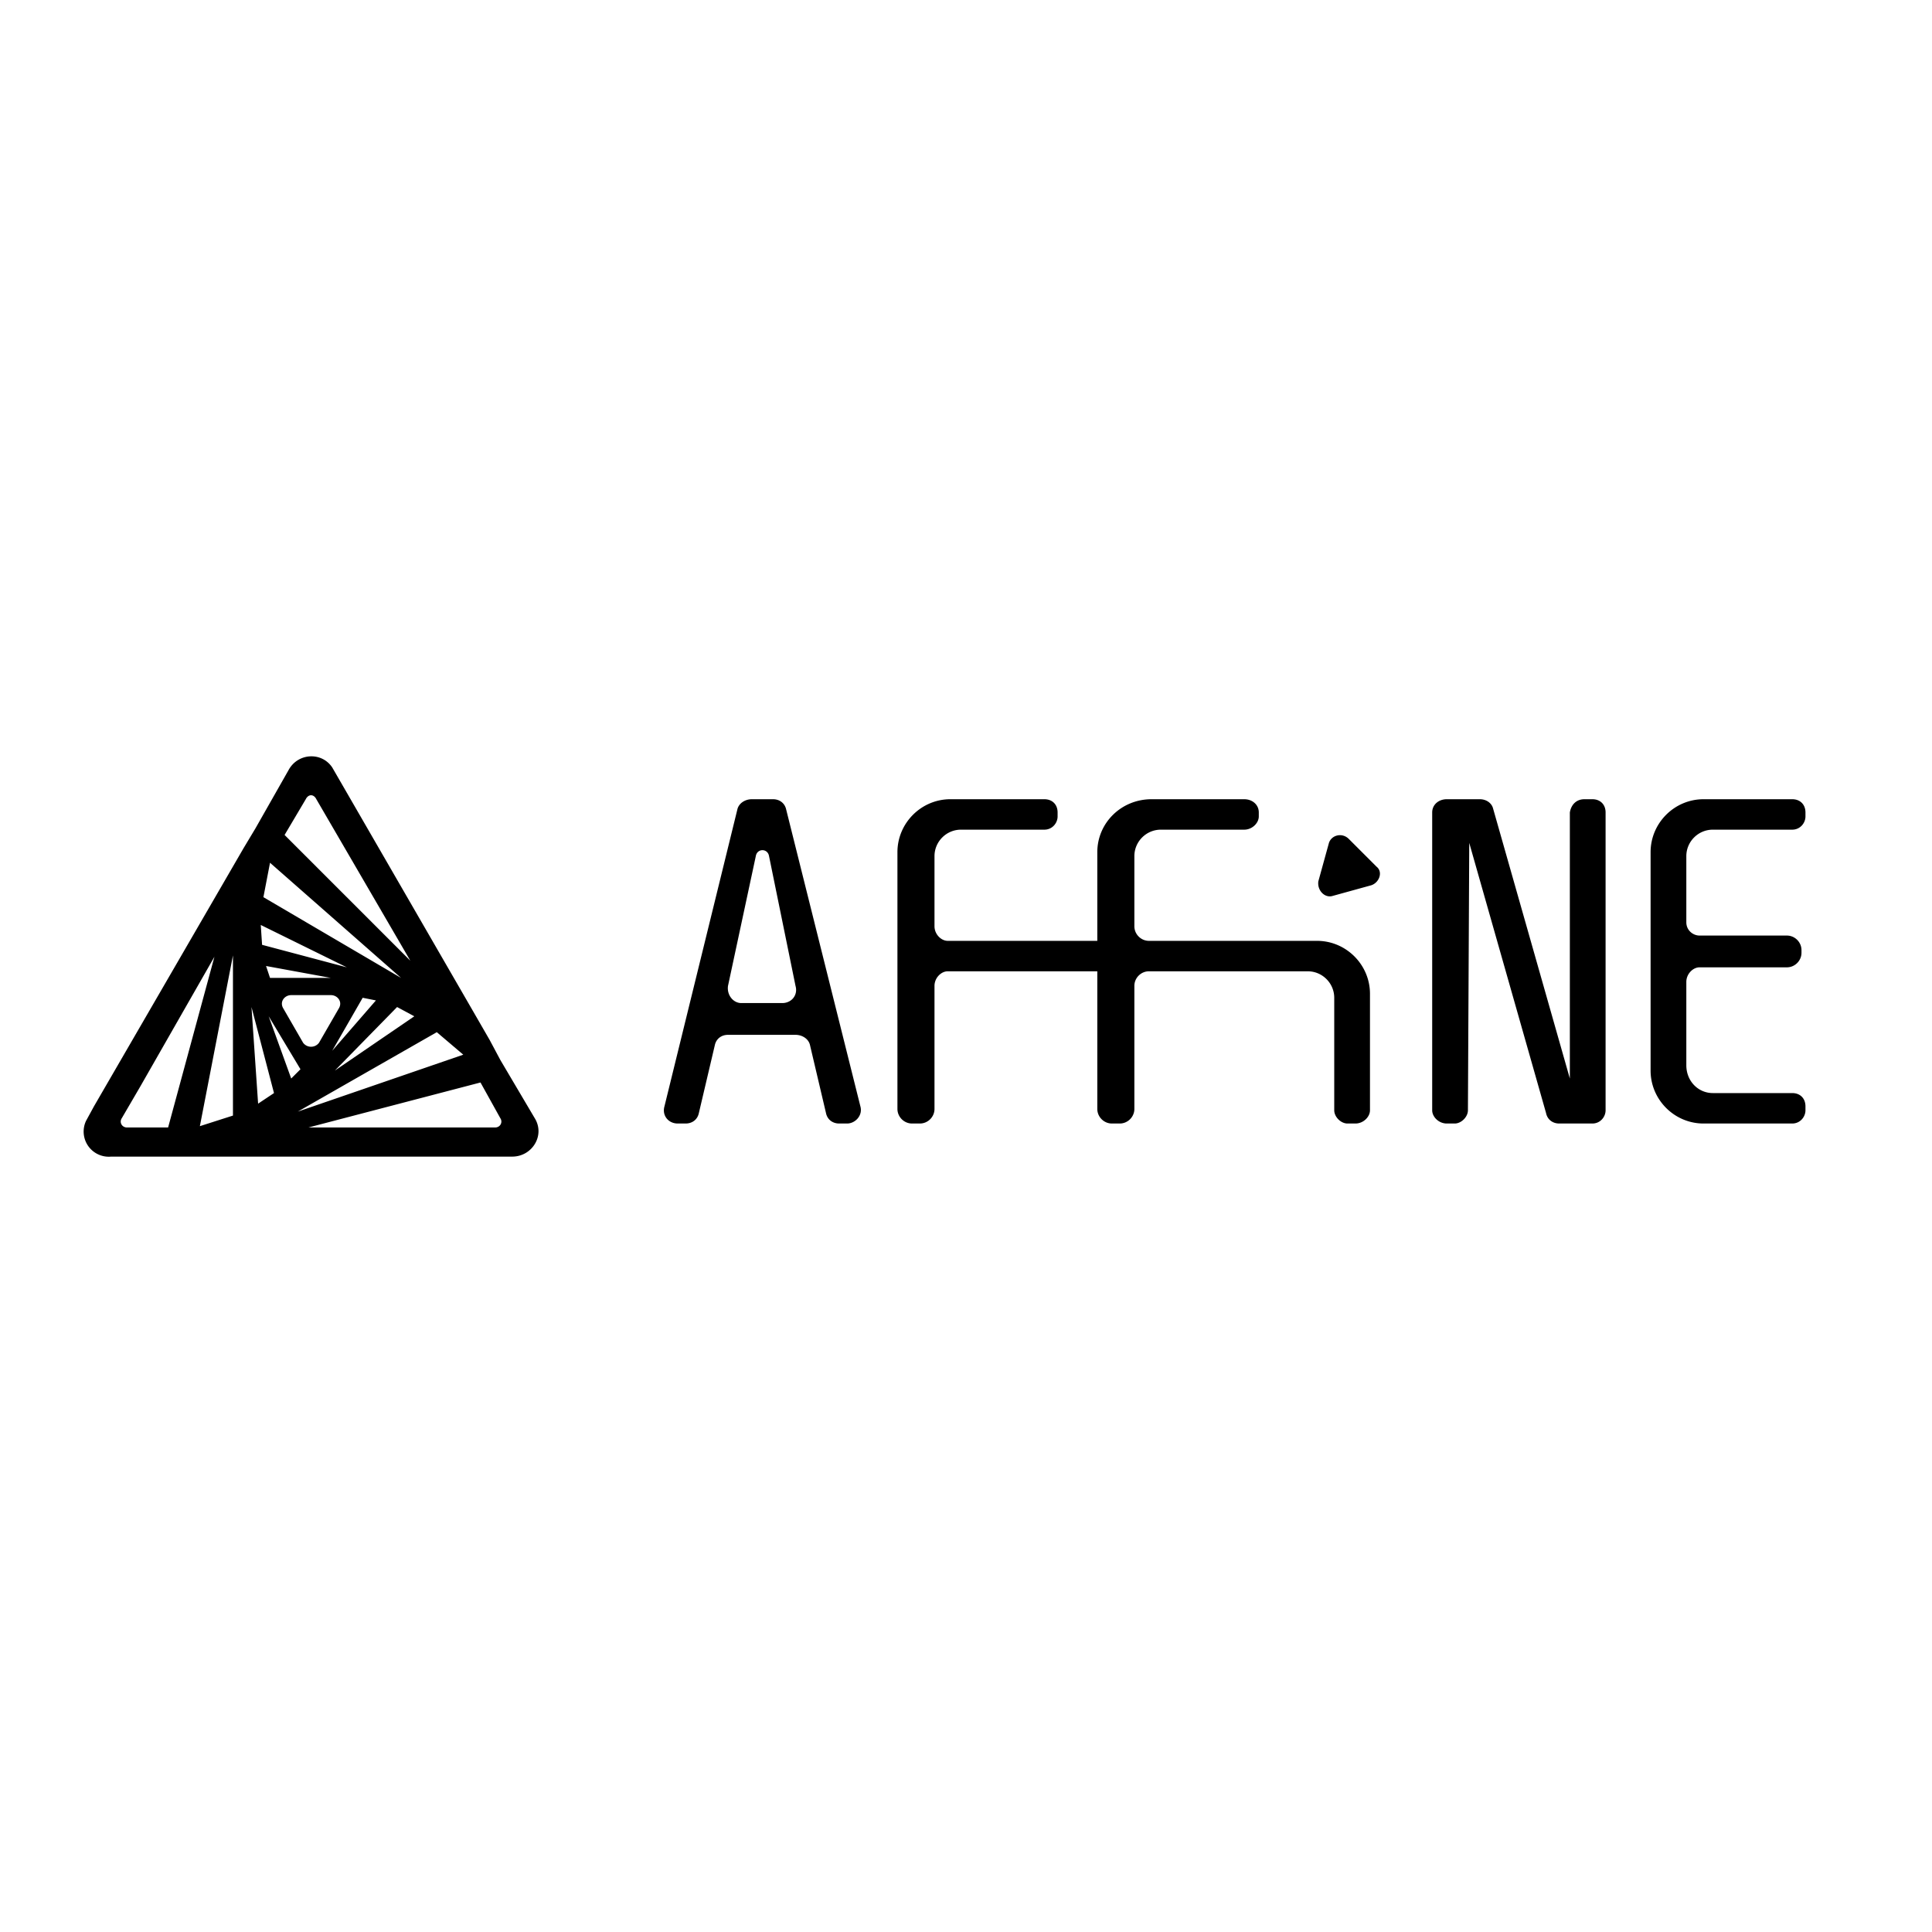 <svg xmlns="http://www.w3.org/2000/svg" viewBox="0 0 1459.6 470" width="110" height="110" xmlns:v="https://vecta.io/nano"><path d="M404 350l-26-44-8-15-15-26L251 85c-8-12-26-11-33 2l-25 44-9 15L71 341l-6 11a19 19 0 0 0 19 27h303c15 0 25-16 17-29zm-175-57l-15-26c-3-5 1-10 6-10h30c5 0 9 5 6 10l-15 26c-3 4-9 4-12 0zm-25-49l-3-9 49 9h-46zm23 69l-7 7-17-47 24 40zm47-54l10 2-33 38 23-40zm-76-40l-1-15 65 32-64-17zm-8 47l17 65-12 8-5-73zm110 0l13 7-60 41 47-48zm-101-83l5-26 99 87-104-61zm-23 165l-25 8 25-129v121zm154-63l20 17-125 43 105-60zm-91-176l71 122-95-95 16-27c2-4 6-4 8 0zM92 350l14-24 56-98-35 129H96c-4 0-6-4-4-7zm282 7H233l130-34 15 27c2 3 0 7-4 7zm220-240c-1-5-5-8-10-8h-16c-5 0-10 3-11 8l-55 224c-2 7 3 13 10 13h6c5 0 9-3 10-8l12-51c1-5 5-8 10-8h51c5 0 10 3 11 8l12 51c1 5 5 8 10 8h6c6 0 12-6 10-13l-56-224zm-3 146h-31c-6 0-11-6-10-13l21-98c1-6 9-6 10 0l20 98c2 7-3 13-10 13zm404-47H868c-6 0-11-5-11-11v-53c0-11 9-20 20-20h63c6 0 11-5 11-10v-3c0-6-5-10-11-10h-70c-23 0-41 18-41 40v67H716c-5 0-10-5-10-11v-53c0-11 9-20 20-20h63c6 0 10-5 10-10v-3c0-6-4-10-10-10h-71c-22 0-40 18-40 40v194c0 6 5 11 11 11h6c6 0 11-5 11-11v-93c0-6 5-11 10-11h113v104c0 6 5 11 11 11h6c6 0 11-5 11-11v-93c0-6 5-11 11-11h120c11 0 20 9 20 20v85c0 5 5 10 10 10h6c6 0 11-5 11-10v-88c0-22-18-40-40-40zm208-107h-6c-6 0-10 4-11 10v201l-58-204c-1-4-5-7-10-7h-25c-6 0-11 4-11 10v225c0 5 5 10 11 10h6c5 0 10-5 10-10l1-202 58 204c1 5 5 8 10 8h25c6 0 10-5 10-10V119c0-6-4-10-10-10zm91 23h60c6 0 10-5 10-10v-3c0-6-4-10-10-10h-67c-22 0-40 18-40 40v165c0 22 18 40 40 40h67c6 0 10-5 10-10v-3c0-6-4-10-10-10h-60c-11 0-20-9-20-21v-63c0-6 5-11 10-11h66c6 0 11-5 11-11v-2c0-6-5-11-11-11h-66c-5 0-10-4-10-10v-50c0-11 9-20 20-20zm-275 7c-5-5-13-3-15 3l-8 29c-1 7 5 13 11 11l29-8c6-2 9-10 4-14l-21-21z"/></svg>